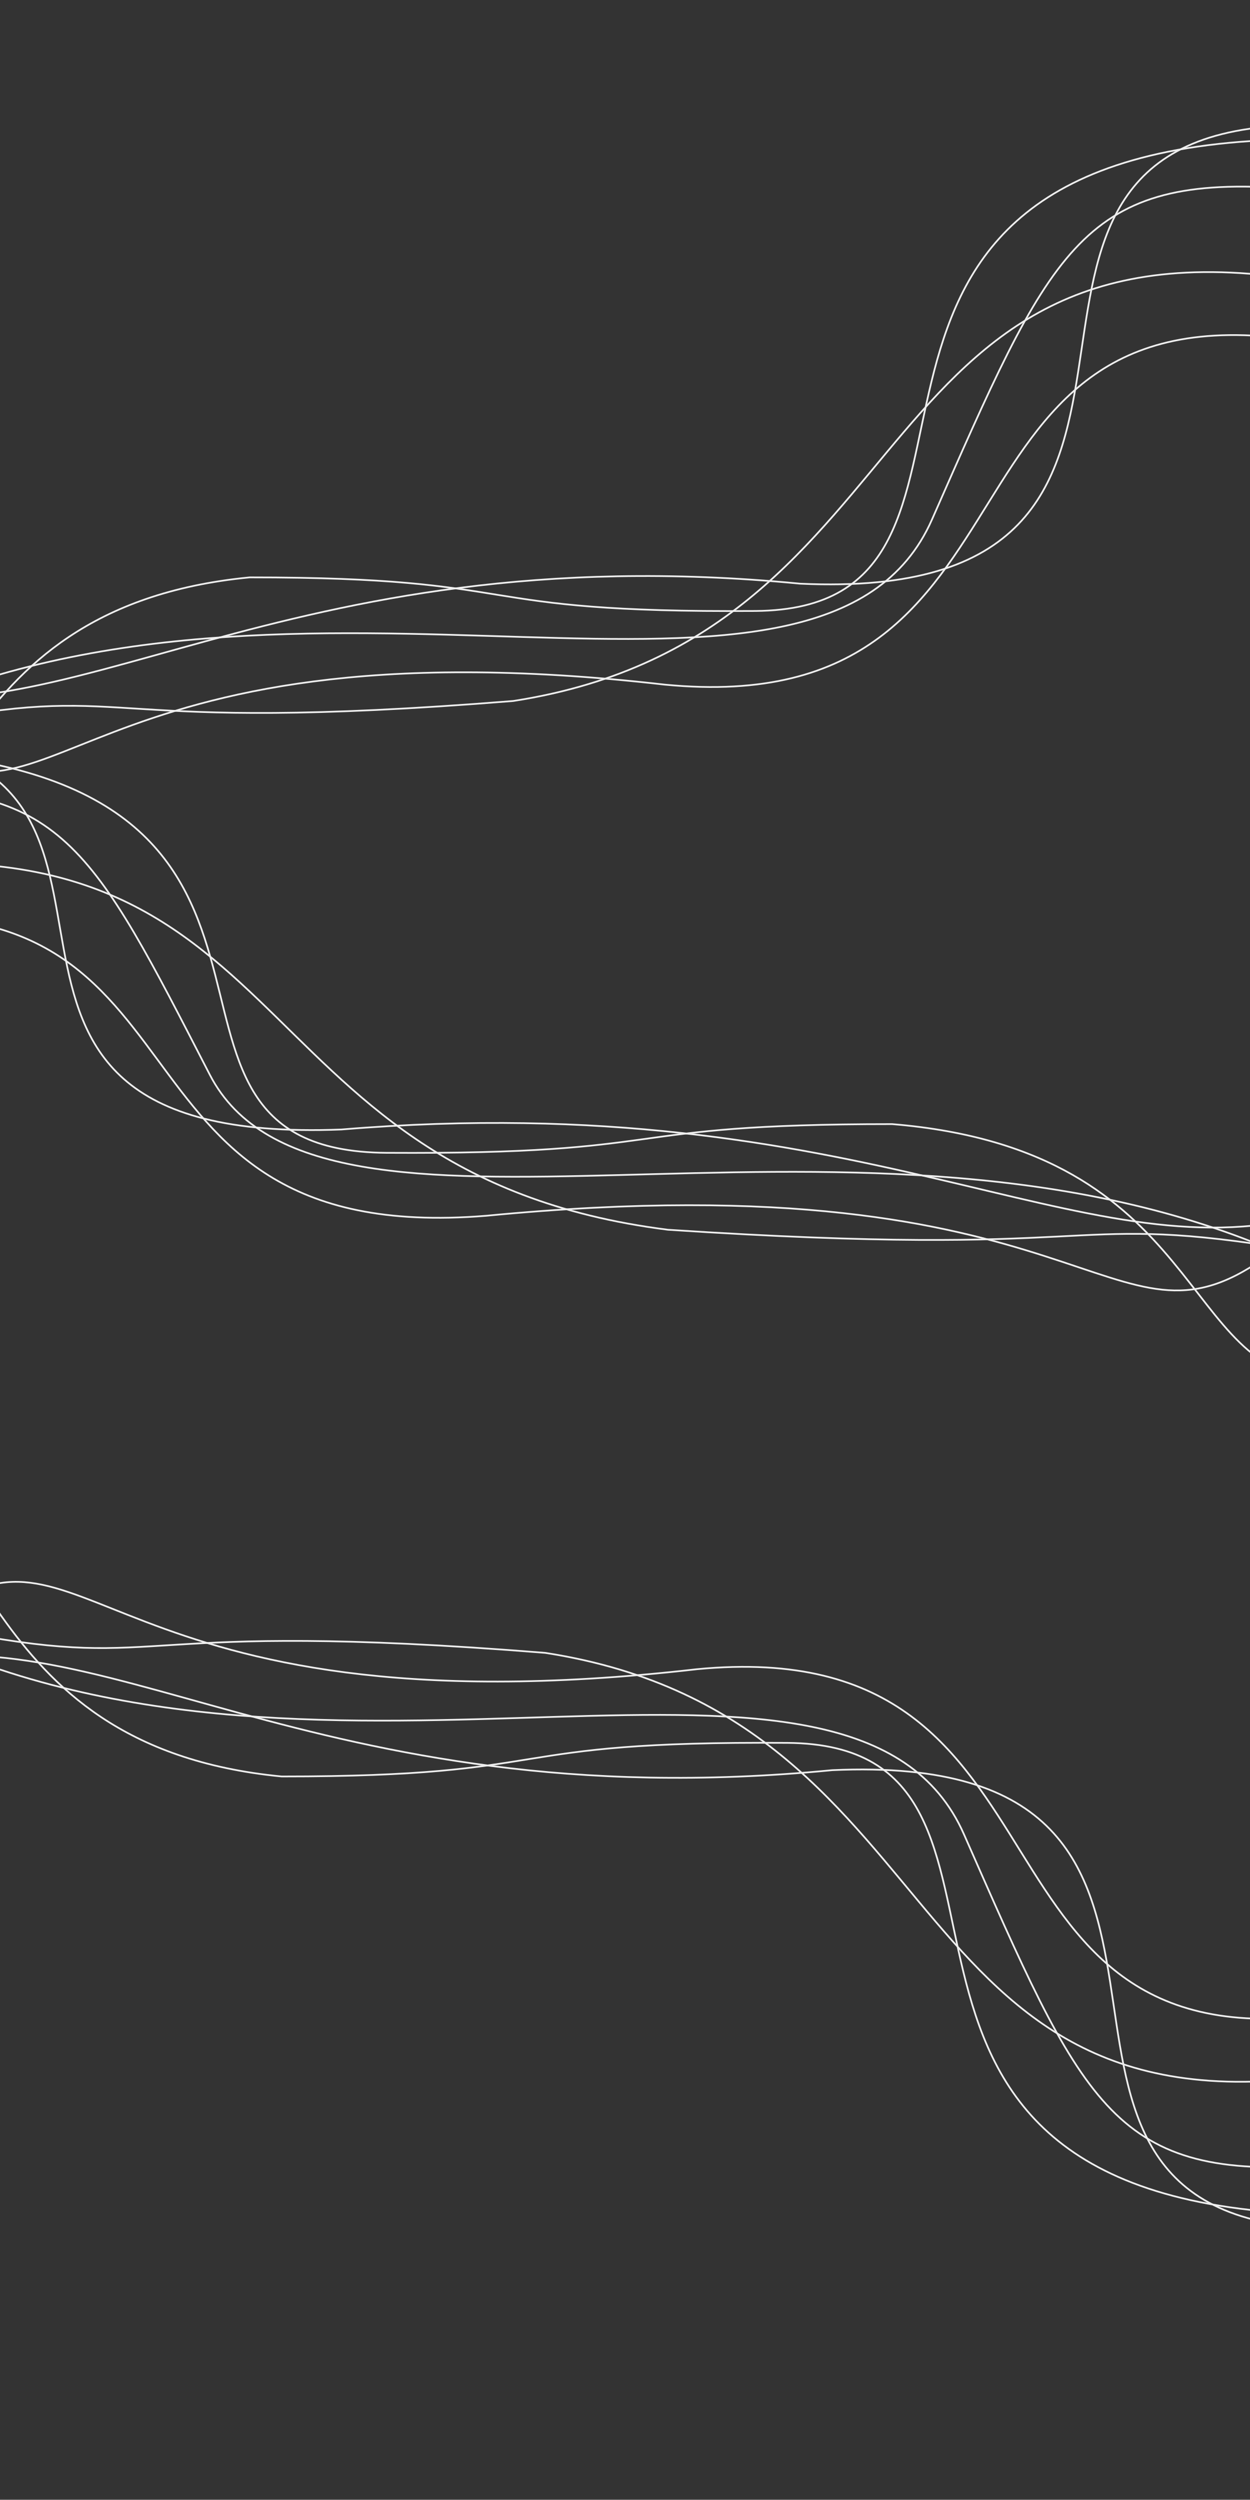 <svg width="1440" height="2878" viewBox="0 0 1440 2878" fill="none" xmlns="http://www.w3.org/2000/svg">
<rect x="0" y="0" width="1440" height="2878" fill="#333333" stroke="none"/>
<g clip-path="url(#clip0_56_2)">
<path d="M1469.92 160.913C870.127 182.691 1211.28 701.015 870.127 703.425C528.965 705.835 615.793 664.732 287.631 664.742C-76.768 699.839 -43.081 1007.55 -209.561 1007.82" stroke="#EFEFEF" stroke-width="2"/>
<path d="M1466.44 145.355C1068.24 174.342 1447.56 696.01 921.839 672.004C318.063 613.486 70.422 868.243 -190.028 788.543" stroke="#EFEFEF" stroke-width="2"/>
<path d="M1513.41 394.63C1050.4 312.155 1228.77 833.146 765.713 788.216C74.955 709.086 59.556 993.181 -117.217 845.618" stroke="#EFEFEF" stroke-width="2"/>
<path d="M1535.83 329.03C984.059 217.48 1082.76 730.998 591.214 807.053C107.36 846.013 159.361 785.28 -74.691 829.685" stroke="#EFEFEF" stroke-width="2"/>
<path d="M1474.66 216.324C1243.57 201.767 1208.99 290.929 1073.69 598.025C947.991 883.345 344.713 596.355 -140.612 829.685" stroke="#EFEFEF" stroke-width="2"/>
<path d="M-154.624 863.587C445.166 882.2 104.019 1325.19 445.166 1327.25C786.329 1329.31 699.501 1294.18 1027.66 1294.19C1392.06 1324.18 1358.37 1587.17 1524.85 1587.4" stroke="#EFEFEF" stroke-width="2"/>
<path d="M-151.143 850.29C247.058 875.064 -132.263 1320.91 393.455 1300.39C997.23 1250.38 1244.87 1468.11 1505.32 1399.99" stroke="#EFEFEF" stroke-width="2"/>
<path d="M-198.118 1063.33C271.541 992.846 90.606 1438.11 560.308 1399.71C1260.98 1332.09 1276.6 1574.89 1455.91 1448.77" stroke="#EFEFEF" stroke-width="2"/>
<path d="M-220.537 1007.27C357.698 911.933 254.262 1350.81 769.383 1415.81C1276.44 1449.11 1221.95 1397.2 1467.22 1435.16" stroke="#EFEFEF" stroke-width="2"/>
<path d="M-159.365 910.944C71.729 898.503 106.302 974.706 241.599 1237.17C367.303 1481.02 970.581 1235.74 1455.91 1435.15" stroke="#EFEFEF" stroke-width="2"/>
<path d="M1506.76 2549.1C906.972 2527.33 1248.12 2009 906.972 2006.59C565.81 2004.18 652.638 2045.28 324.476 2045.27C-39.923 2010.18 -6.236 1702.47 -172.716 1702.2" stroke="#EFEFEF" stroke-width="2"/>
<path d="M1503.28 2564.66C1105.08 2535.67 1484.4 2014.01 958.684 2038.01C354.908 2096.53 107.267 1841.77 -153.183 1921.47" stroke="#EFEFEF" stroke-width="2"/>
<path d="M1550.26 2315.39C1087.24 2397.86 1265.62 1876.87 802.558 1921.8C111.8 2000.93 96.401 1716.83 -80.372 1864.4" stroke="#EFEFEF" stroke-width="2"/>
<path d="M1572.68 2380.99C1020.9 2492.54 1119.61 1979.02 628.059 1902.96C144.205 1864 196.206 1924.74 -37.846 1880.33" stroke="#EFEFEF" stroke-width="2"/>
<path d="M1511.5 2493.69C1280.41 2508.25 1245.84 2419.09 1110.54 2111.99C984.836 1826.67 381.558 2113.66 -103.768 1880.33" stroke="#EFEFEF" stroke-width="2"/>
</g>
<defs>
<clipPath id="clip0_56_2">
<rect width="1440" height="2878" fill="white"/>
</clipPath>
</defs>
</svg>
